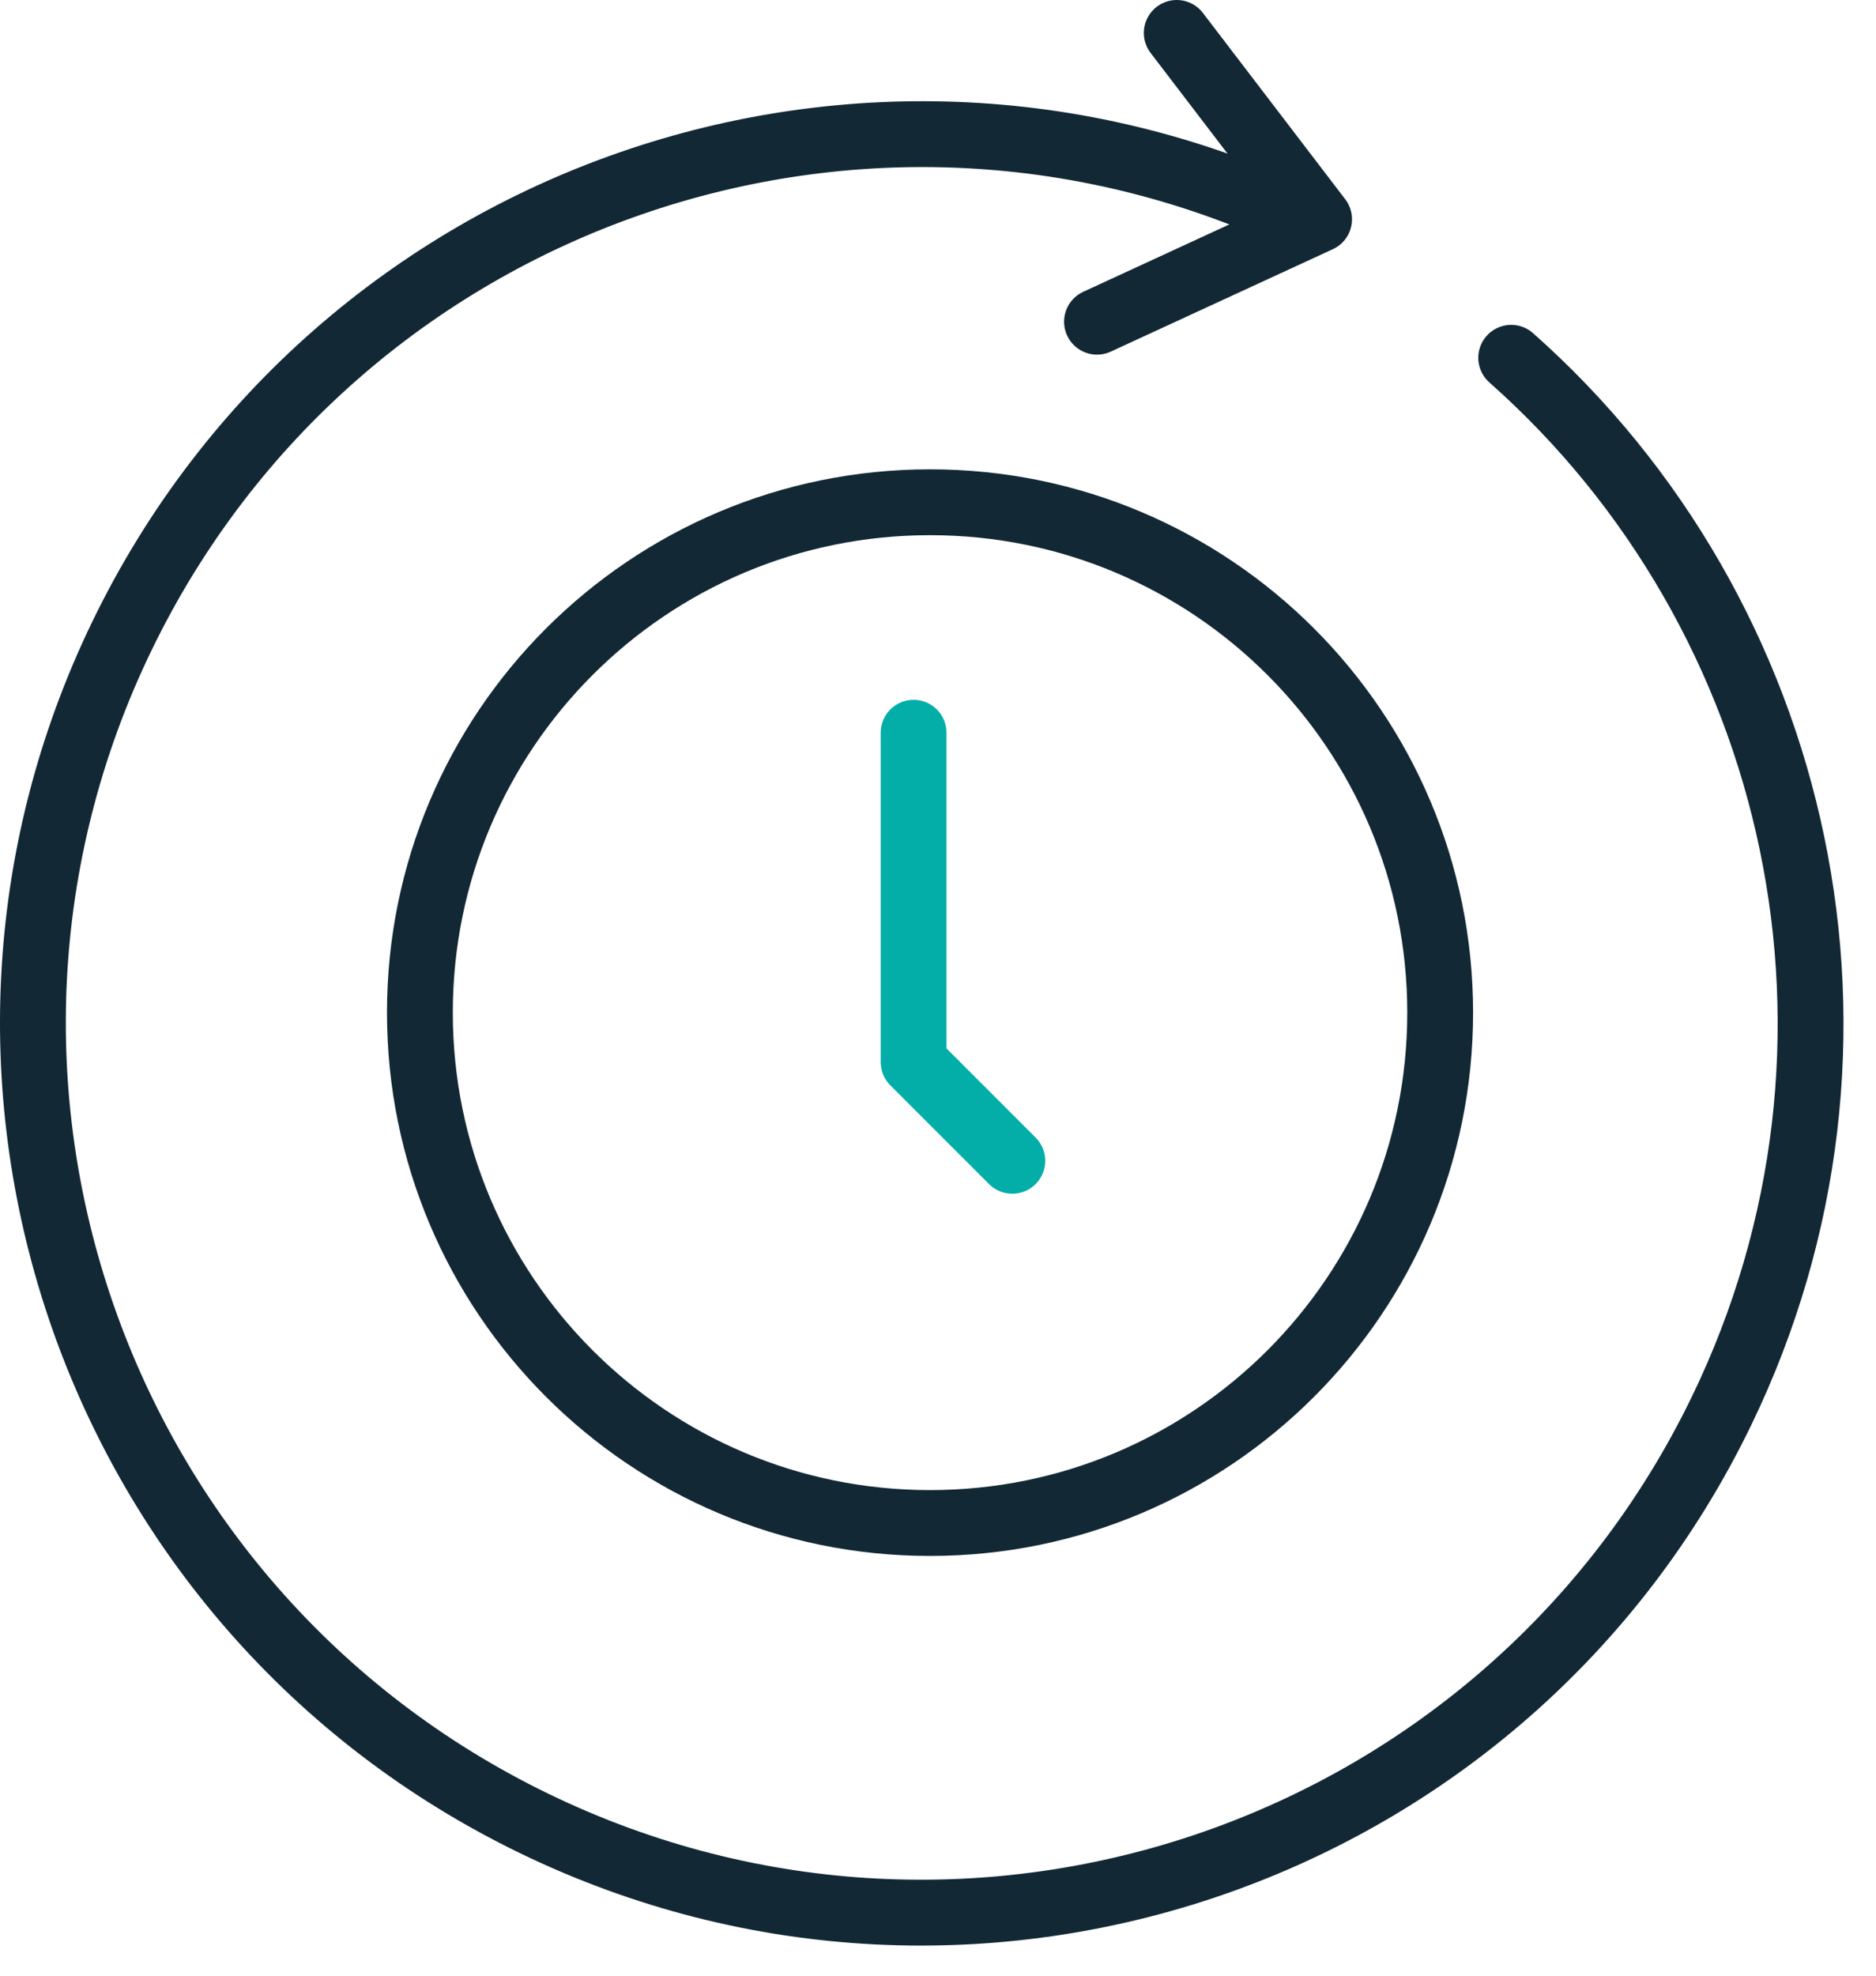 <?xml version="1.0" encoding="UTF-8"?>
<svg width="57px" height="60px" viewBox="0 0 57 60" version="1.1" xmlns="http://www.w3.org/2000/svg" xmlns:xlink="http://www.w3.org/1999/xlink">
    <title>Group 9</title>
    <g id="BFA--Web-design-V3" stroke="none" stroke-width="1" fill="none" fill-rule="evenodd" stroke-linecap="round" stroke-linejoin="round">
        <g id="Catalyst-Fund-Copy" transform="translate(-616, -847)" stroke-width="2">
            <g id="Group-9" transform="translate(617, 848)">
                <path d="M44.916,9.866 C53.753,17.687 56.703,30.711 51.305,41.852 C44.803,55.272 28.653,60.88 15.233,54.378 C1.814,47.876 -3.794,31.726 2.708,18.307 C9.21,4.887 25.359,-0.72 38.779,5.782" id="Stroke-1" stroke="#132835"></path>
                <polyline id="Stroke-3" stroke="#132835" points="34.754 -7.10542736e-15 39.079 5.659 32.331 8.77"></polyline>
                <path d="M11.758,29.753 C11.758,21.192 18.697,14.253 27.258,14.253 C35.819,14.253 42.758,21.192 42.758,29.753 C42.758,38.314 35.819,45.253 27.258,45.253 C18.697,45.253 11.758,38.314 11.758,29.753 Z" id="Stroke-5" stroke="#132835"></path>
                <polyline id="Stroke-7" stroke="#03AEA9" points="26.758 21.253 26.758 31.253 29.758 34.253"></polyline>
            </g>
        </g>
    </g>
</svg>